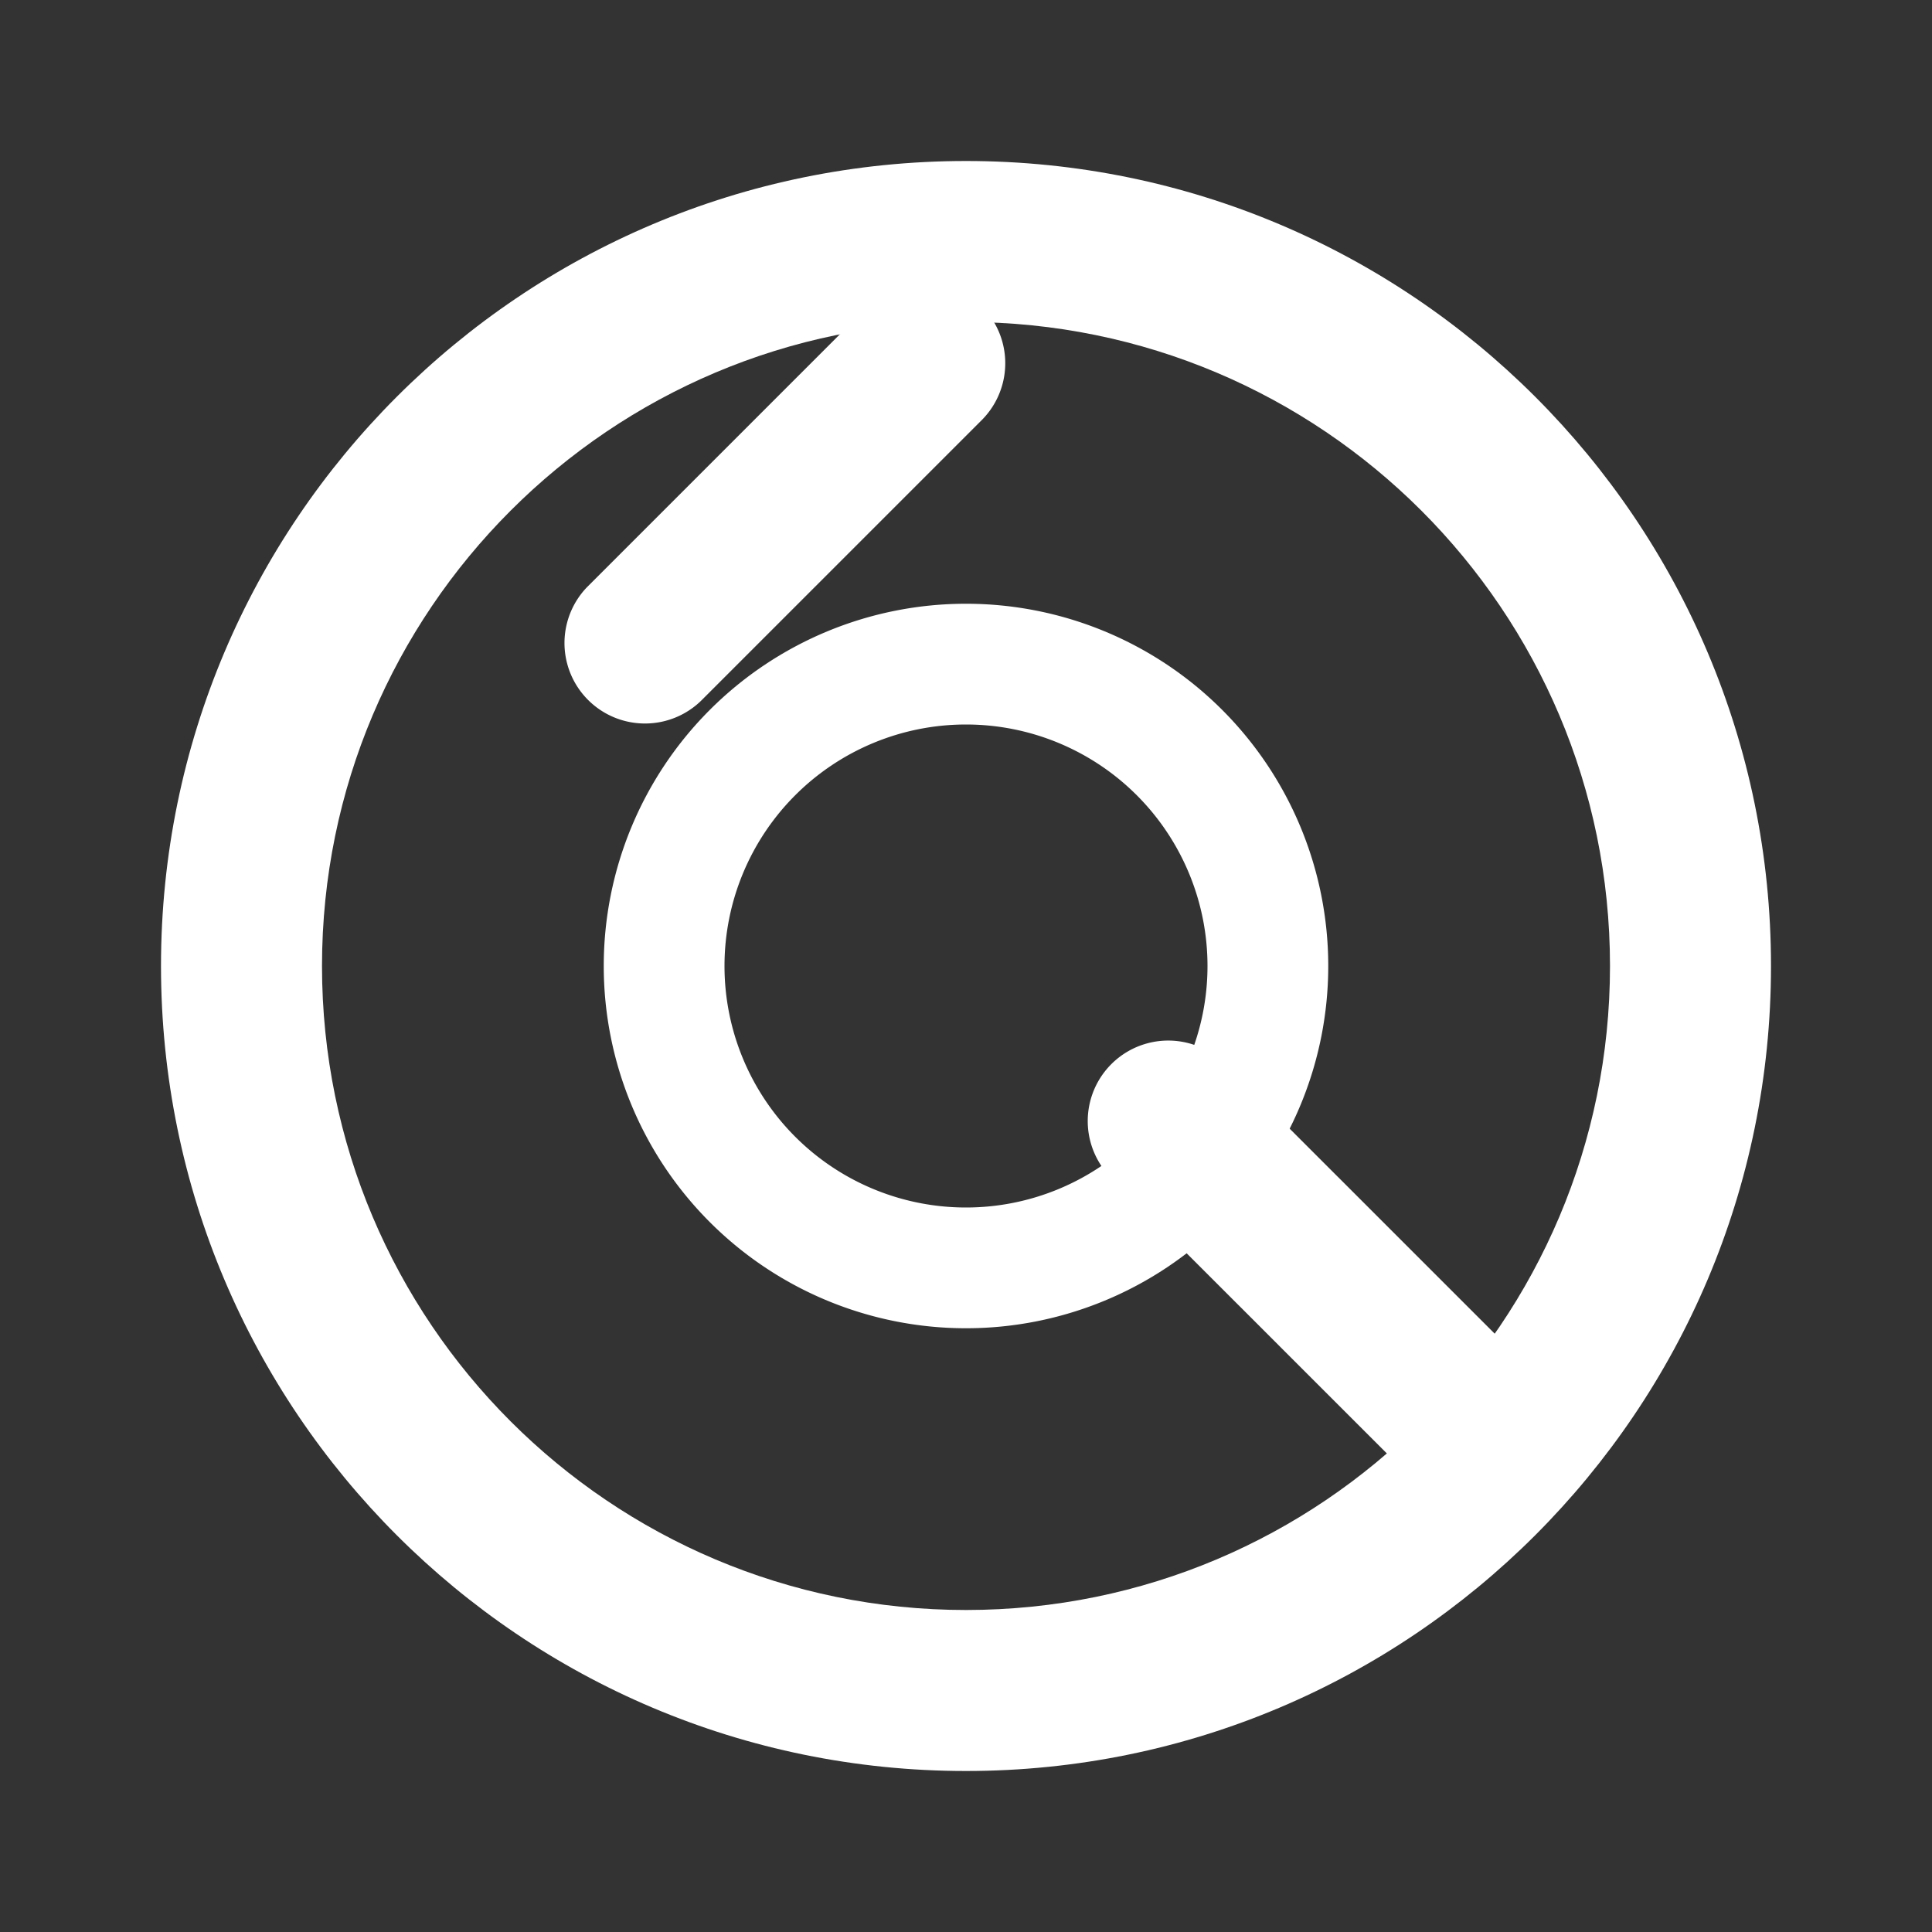 <svg width="24" height="24" viewBox="0 0 24 24" fill="none" xmlns="http://www.w3.org/2000/svg">
  <rect x="0" y="0" width="24" height="24" fill="#333333" stroke="none"/>
  <path d="M12 2C6.477 2 2 6.477 2 12s4.477 10 10 10 10-4.477 10-10S17.523 2 12 2zm0 18c-4.418 0-8-3.582-8-8s3.582-8 8-8 8 3.582 8 8-3.582 8-8 8z" fill="#FFFFFF"/>
  <path d="M12 16.5a4.5 4.5 0 1 1 0-9 4.5 4.5 0 0 1 0 9zm0-7.5a3 3 0 1 0 0 6 3 3 0 0 0 0-6z" fill="#FFFFFF"/>
  <path d="M18.707 16.707l-3.5-3.5a1 1 0 0 0-1.414 1.414L17.293 18.12a1 1 0 0 0 1.414-1.414zM7.293 7.293a1 1 0 0 0 1.414 1.414l3.5-3.5a1 1 0 0 0-1.414-1.414l-3.5 3.5z" fill="#FFFFFF"/>
</svg>
